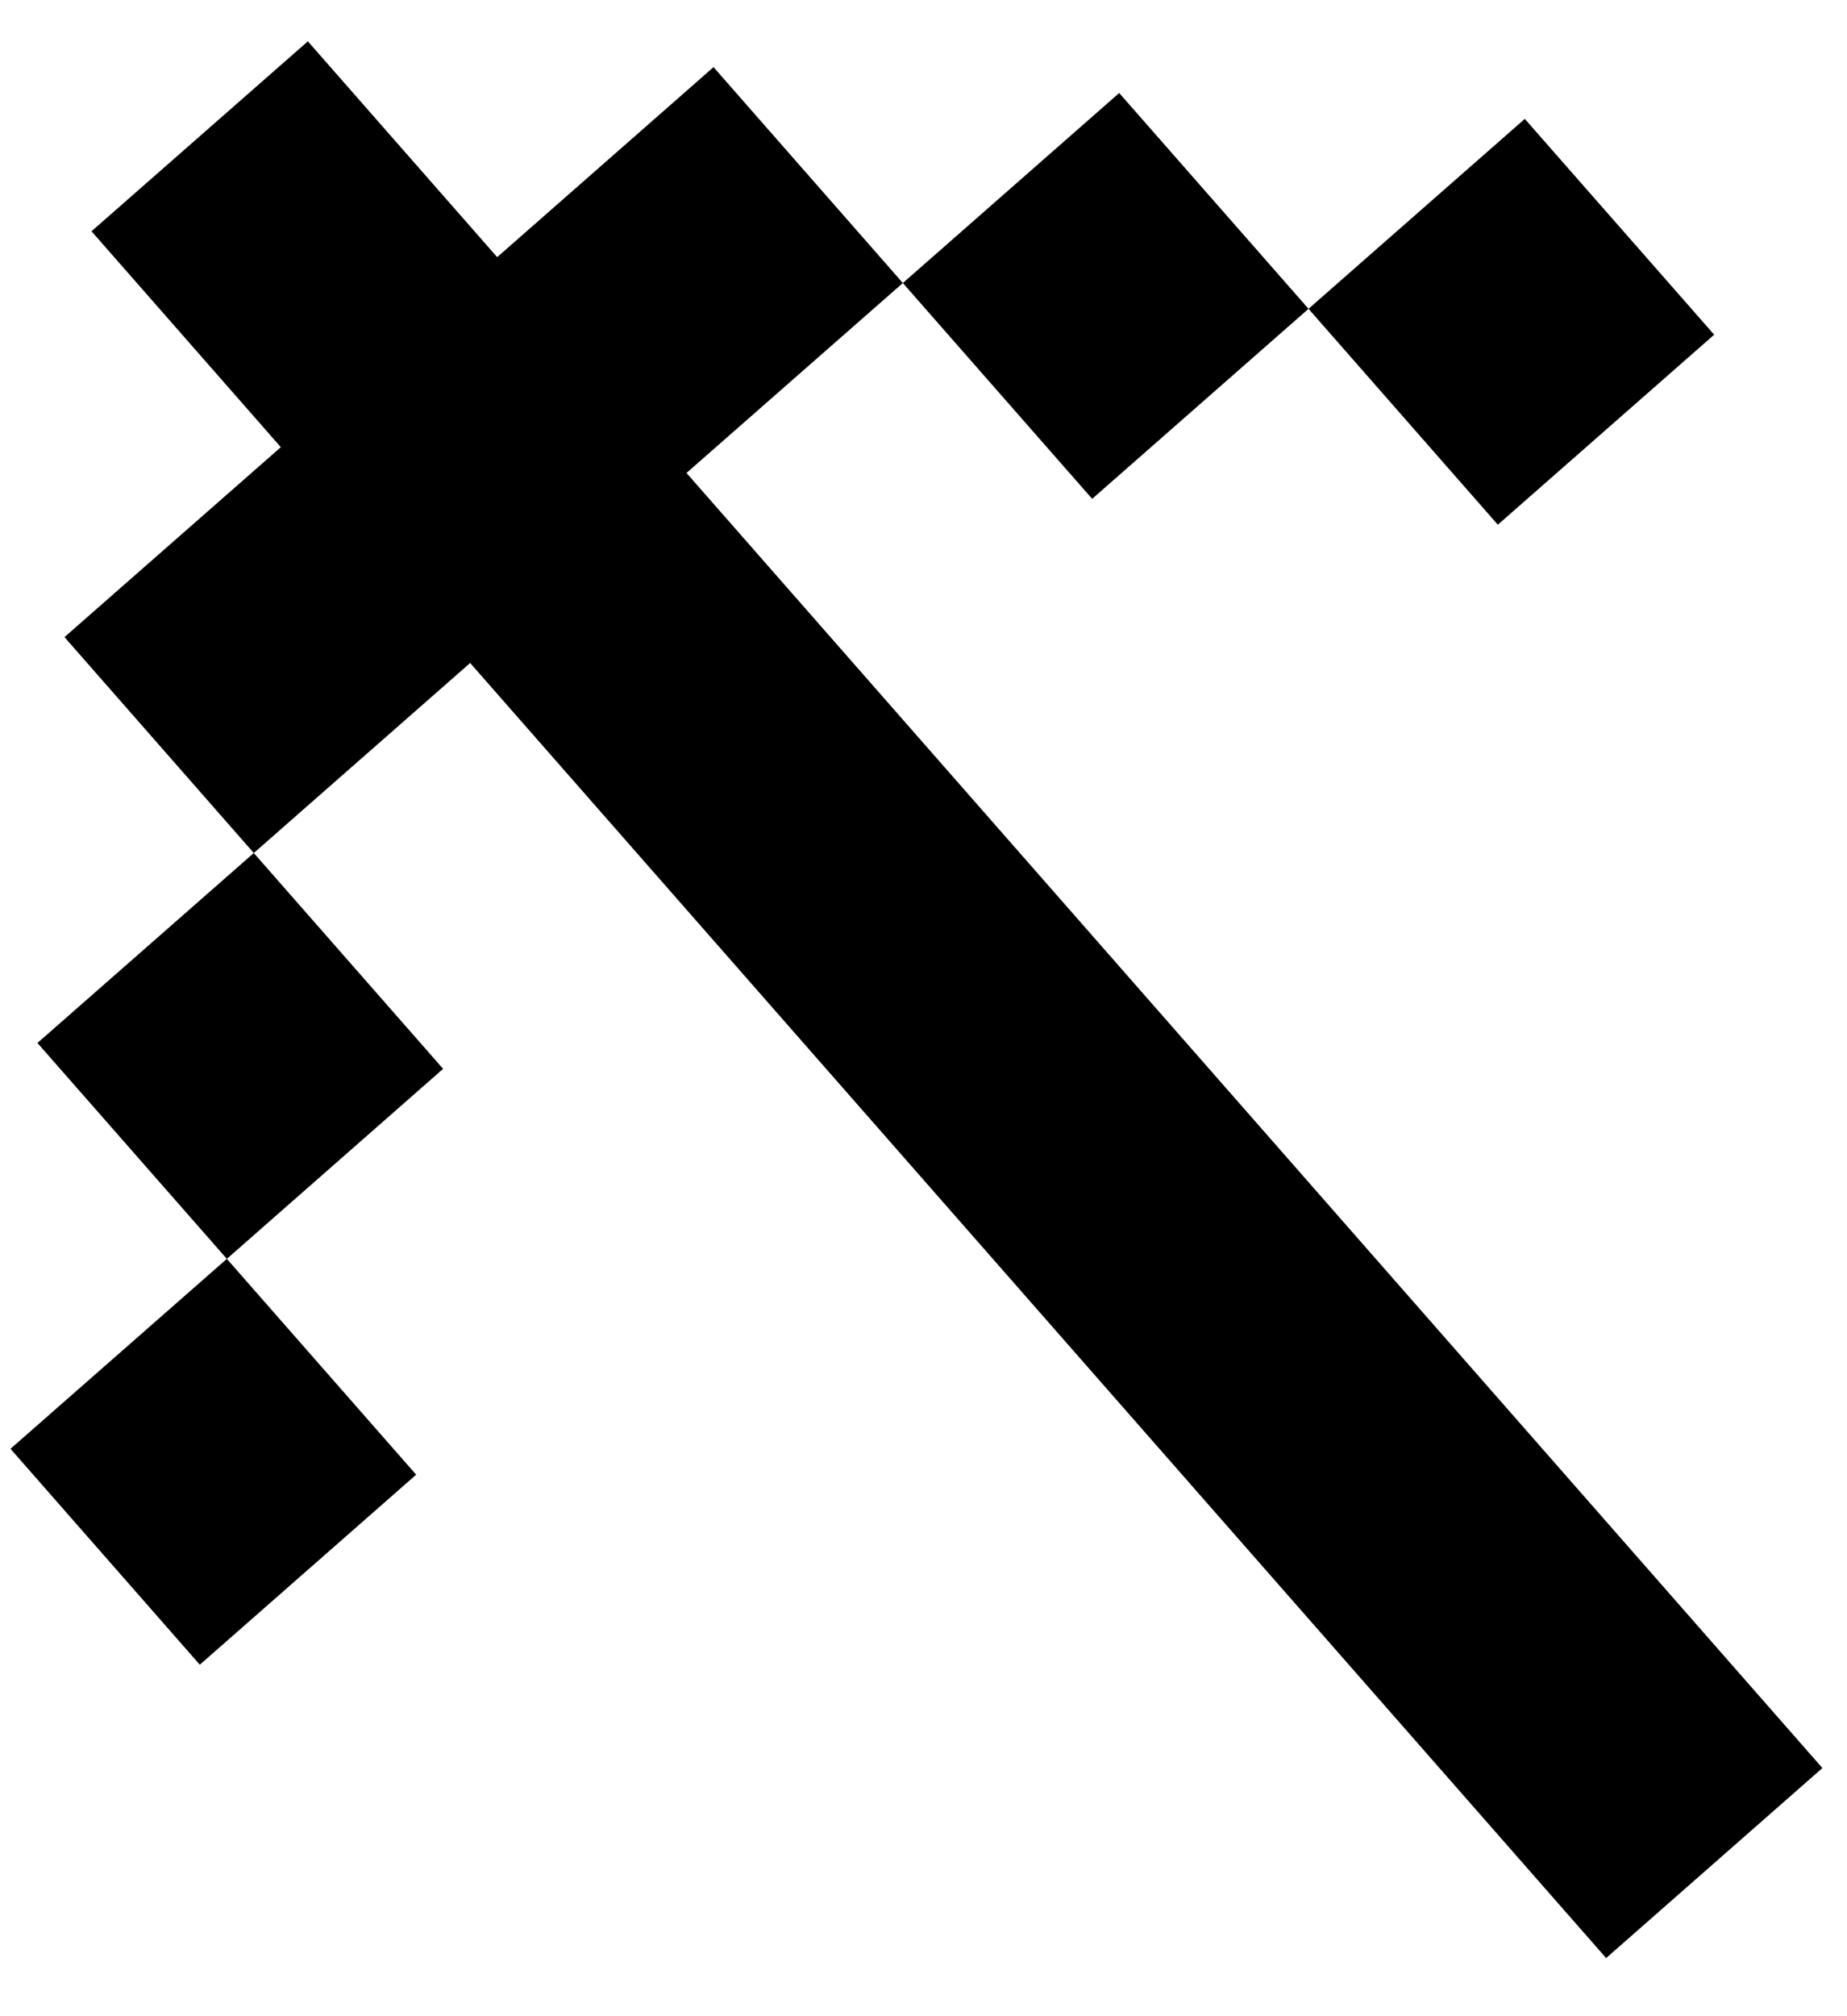 <svg width="22" height="24" viewBox="0 0 22 24" fill="none" xmlns="http://www.w3.org/2000/svg">
<path d="M19.131 23.308L21.707 21.046L8.177 5.63L10.754 3.369L8.499 0.799L5.922 3.061L3.667 0.492L1.09 2.753L3.345 5.323L0.768 7.584L3.023 10.154L5.6 7.892L19.131 23.308ZM2.702 14.985L0.446 12.415L3.023 10.154L5.278 12.723L2.702 14.985ZM2.702 14.985L4.957 17.554L2.38 19.816L0.125 17.246L2.702 14.985ZM15.586 3.676L13.331 1.107L10.754 3.369L13.009 5.938L15.586 3.676ZM15.586 3.676L17.841 6.246L20.418 3.984L18.162 1.415L15.586 3.676Z" fill="black"/>
</svg>
